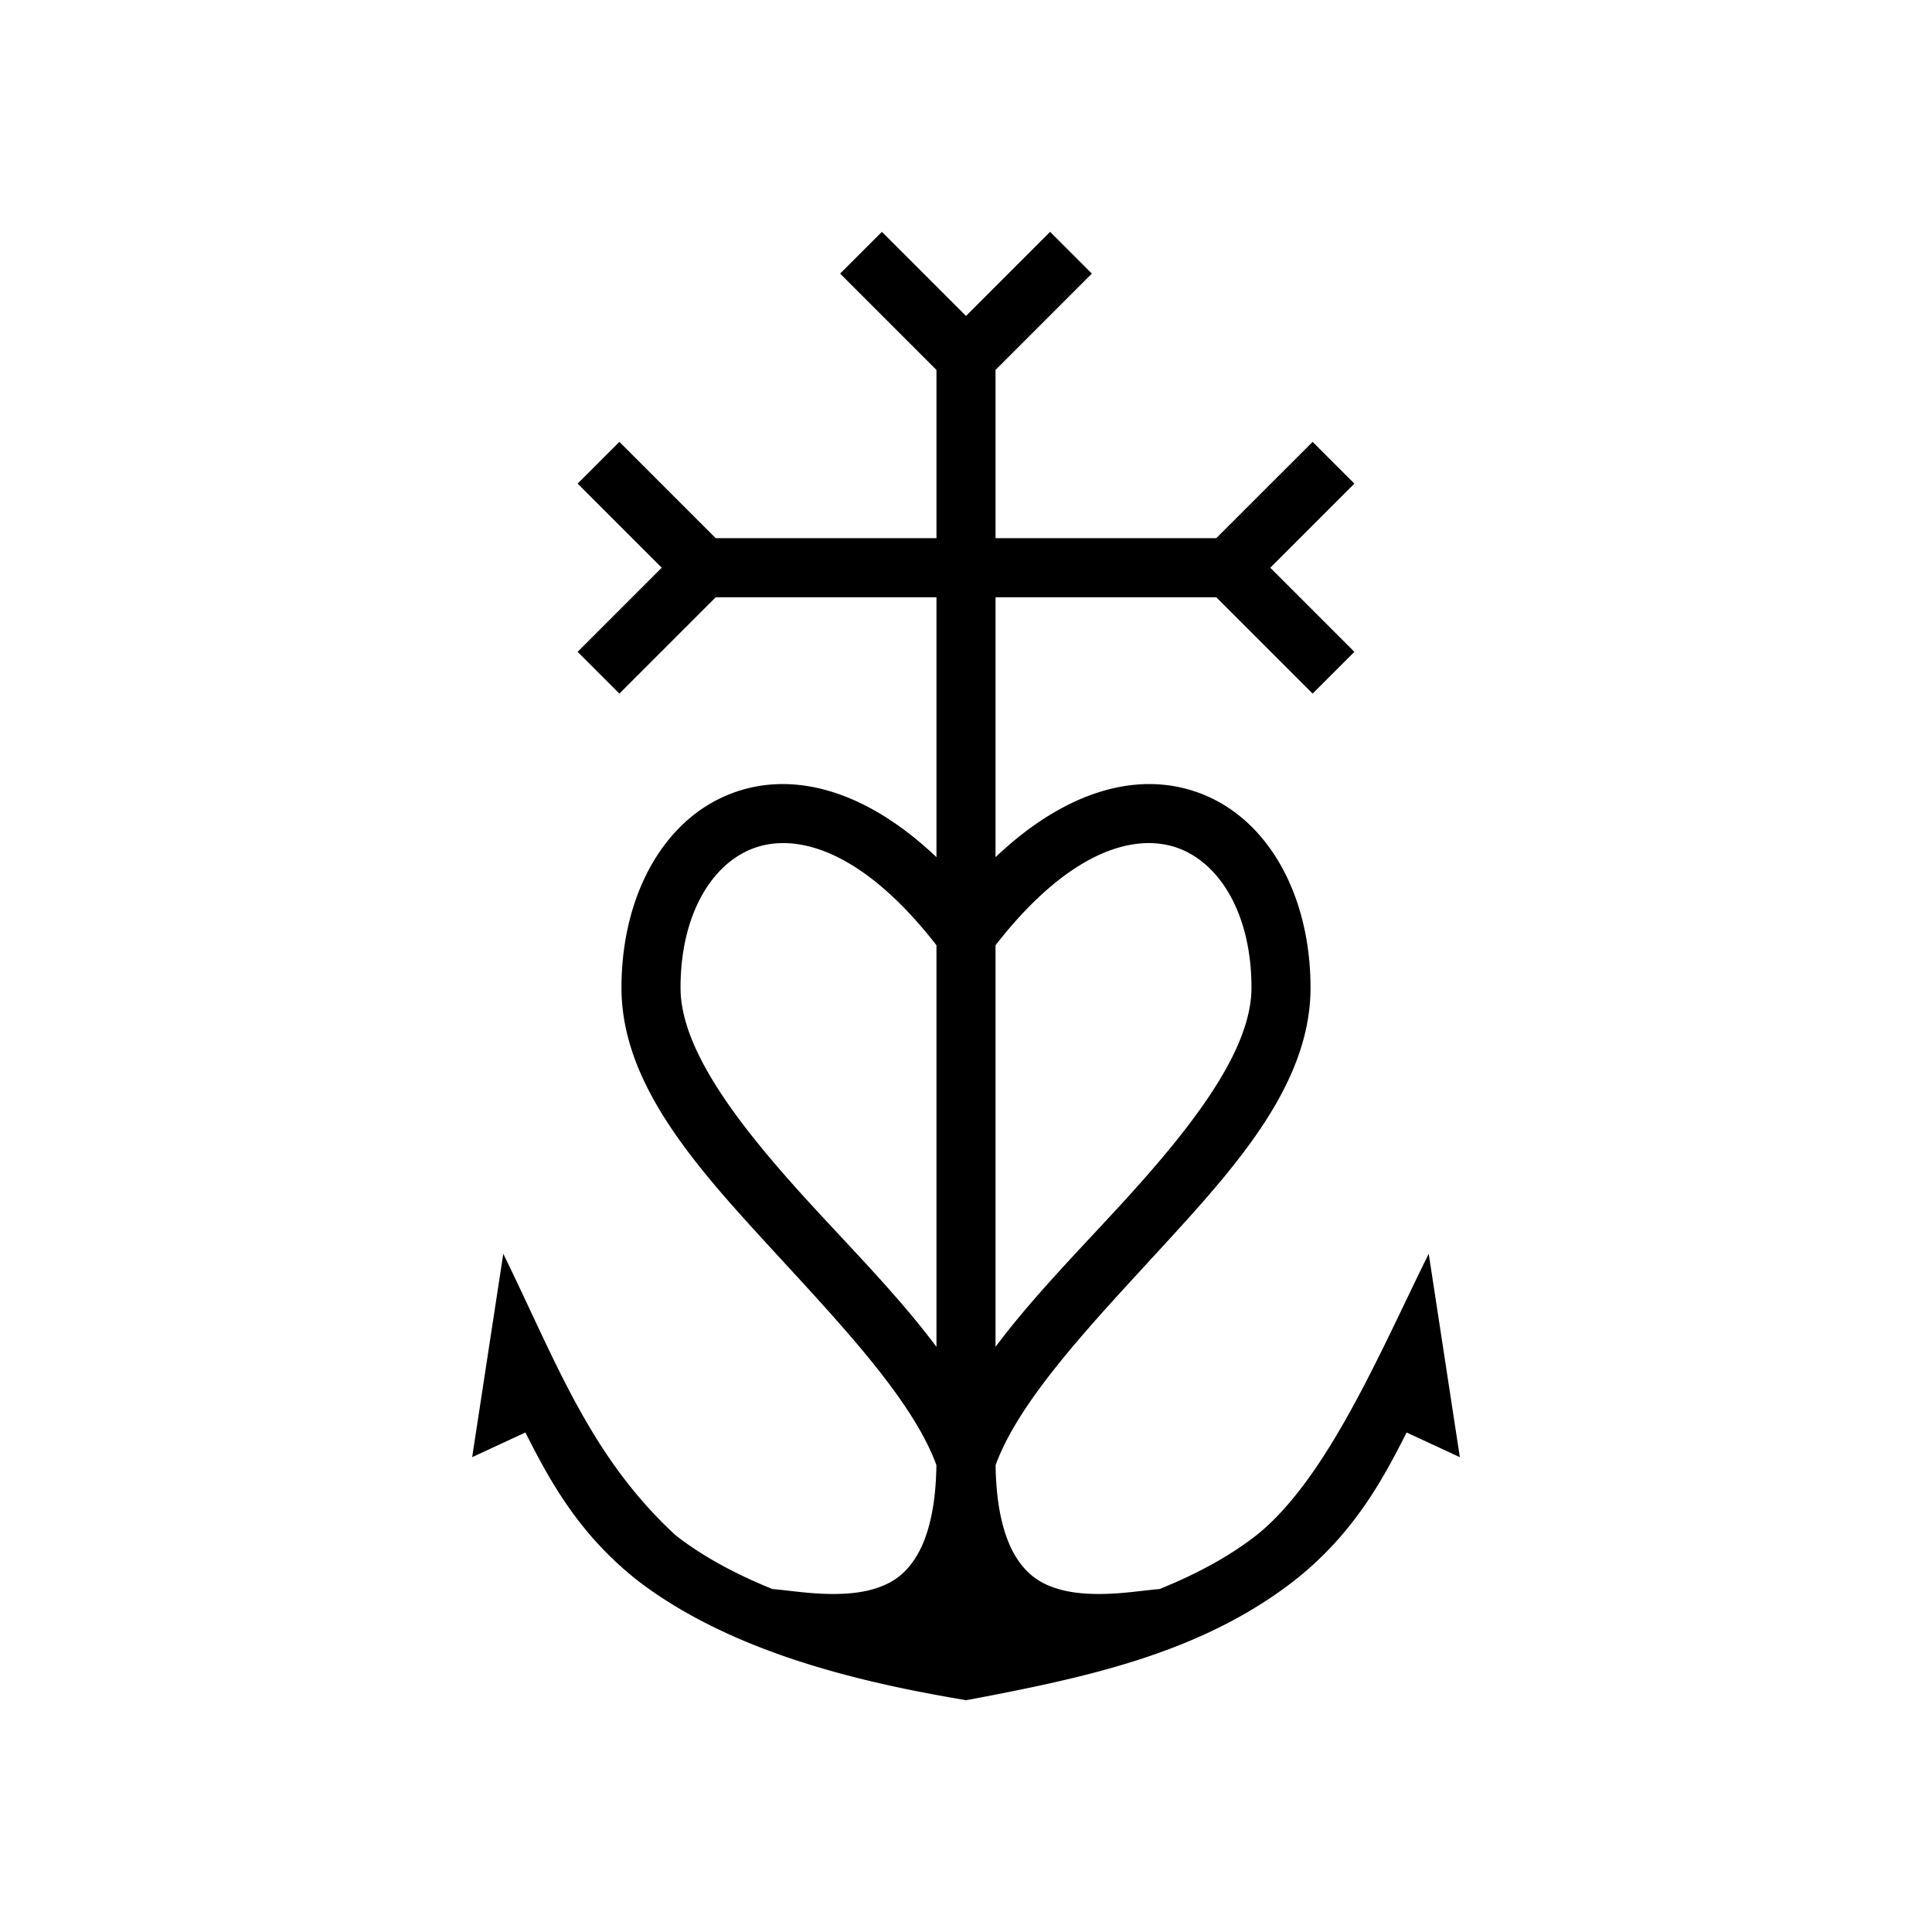 <svg xmlns="http://www.w3.org/2000/svg" width="100%" height="100%" viewBox="0 0 588.8 588.8"><path d="M268.763 70.656l-12.726 12.726L285.4 112.748v51.271h-67.271l-29.366-29.363-12.726 12.726 25.636 25.637-25.636 25.637 12.726 12.726 29.366-29.363H285.4v79.213c-17.269-16.404-34.965-23.523-50.857-22.102-2.99 0.268-5.916 0.838-8.762 1.704C203.008 247.76 189.4 272.16 189.4 301.019c0 29 22.182 53.882 44.365 78.082 21.702 23.675 44.225 47.136 51.617 67.416-0.184 13.99-2.919 22.791-6.336 28.186-3.538 5.586-7.751 8.128-13.119 9.662-5.367 1.533-11.853 1.643-18.113 1.18-4.385-0.325-8.464-0.929-12.41-1.27-12.532-5.06-22.06-10.59-29.479-16.36-26.256-24.219-36.388-52.882-52.545-85.812l-9.482 61.985 16.225-7.522c7.592 15.066 16.568 31.414 34.752 45.557 28.045 21.169 65.905 30.32 98.045 35.773l1.48 0.248 1.48-0.248c35.531-6.743 69.787-14.072 98.045-35.773 18.184-14.143 27.16-30.491 34.752-45.557l16.225 7.522-9.482-61.985c-14.464 29.13-30.782 68.45-52.545 85.813-7.42 5.77-16.947 11.3-29.479 16.359-3.946 0.341-8.025 0.945-12.41 1.27-6.26 0.463-12.746 0.353-18.113-1.18-5.368-1.534-9.581-4.076-13.12-9.662-3.416-5.395-6.15-14.195-6.335-28.186 7.392-20.28 29.915-43.741 51.617-67.416C377.218 354.901 399.4 330.02 399.4 301.02c0-28.859-13.608-53.259-36.38-60.185a43.324 43.324 0 0 0-8.763-1.704c-15.892-1.421-33.588 5.698-50.857 22.102v-79.213h67.271l29.366 29.363 12.726-12.726-25.636-25.637 25.636-25.637-12.726-12.726-29.366 29.363H303.4V112.748l29.363-29.366-12.726-12.726L294.4 96.293z m-29.597 186.29c12.329 0.199 28.452 8.274 46.234 31.126v122.402c-11.226-15.039-25.343-29.33-38.365-43.537C225.218 343.137 207.4 320.02 207.4 301.02c0-23.342 10.392-38.941 23.62-42.965 2.48-0.754 5.205-1.154 8.146-1.107z m110.468 0c2.941-0.046 5.667 0.354 8.147 1.108C371.008 262.078 381.4 277.677 381.4 301.02c0 19-17.818 42.118-39.635 65.918-13.022 14.207-27.139 28.498-38.365 43.537V288.072c17.782-22.852 33.905-30.927 46.234-31.125z" /></svg>